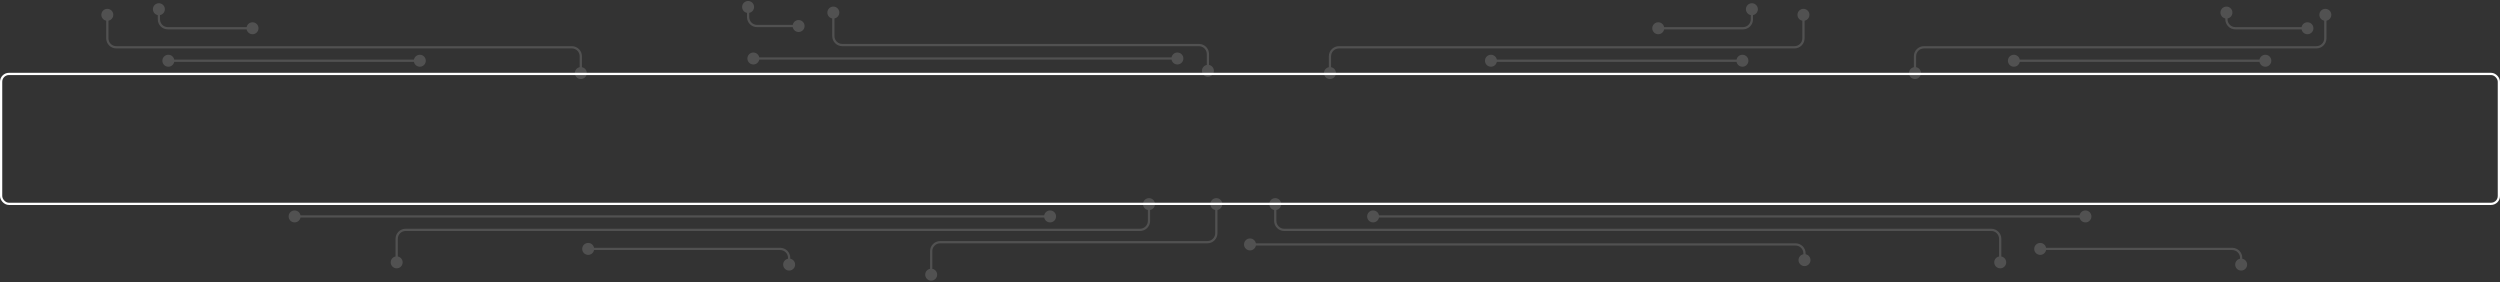 <svg width="1116" height="126" viewBox="0 0 1116 126" fill="none" xmlns="http://www.w3.org/2000/svg">
<rect x="0" y="0" width="1116" height="126" fill="#333333" stroke="none"/>
<rect x="0.5" y="33.001" width="1115" height="58" rx="3.5" stroke="white"/>
<path d="M256.606 32.614C256.606 34.087 257.8 35.28 259.273 35.28C260.746 35.28 261.939 34.087 261.939 32.614C261.939 31.141 260.746 29.947 259.273 29.947C257.8 29.947 256.606 31.141 256.606 32.614ZM45.242 6.614C45.242 8.087 46.436 9.28 47.909 9.28C49.382 9.28 50.576 8.087 50.576 6.614C50.576 5.141 49.382 3.947 47.909 3.947C46.436 3.947 45.242 5.141 45.242 6.614ZM259.773 32.614V25.114H258.773V32.614H259.773ZM255.273 20.614H51.909V21.614H255.273V20.614ZM48.409 17.114V6.614H47.409V17.114H48.409ZM51.909 20.614C49.976 20.614 48.409 19.047 48.409 17.114H47.409C47.409 19.599 49.424 21.614 51.909 21.614V20.614ZM259.773 25.114C259.773 22.629 257.758 20.614 255.273 20.614V21.614C257.206 21.614 258.773 23.181 258.773 25.114H259.773Z" fill="white" fill-opacity="0.15"/>
<path d="M571.939 91.113C571.939 89.641 570.746 88.447 569.273 88.447C567.8 88.447 566.606 89.641 566.606 91.113C566.606 92.586 567.8 93.78 569.273 93.78C570.746 93.78 571.939 92.586 571.939 91.113ZM895.561 117.114C895.561 115.641 894.367 114.447 892.894 114.447C891.421 114.447 890.227 115.641 890.227 117.114C890.227 118.587 891.421 119.78 892.894 119.78C894.367 119.78 895.561 118.587 895.561 117.114ZM573.273 102.613L573.273 102.113L573.273 102.613ZM568.773 91.113L568.773 98.613L569.773 98.613L569.773 91.113L568.773 91.113ZM573.273 103.113L888.894 103.113L888.894 102.113L573.273 102.113L573.273 103.113ZM892.394 106.613L892.394 117.114L893.394 117.114L893.394 106.613L892.394 106.613ZM888.894 103.113C890.827 103.113 892.394 104.68 892.394 106.613L893.394 106.613C893.394 104.128 891.379 102.113 888.894 102.113L888.894 103.113ZM568.773 98.613C568.773 101.098 570.788 103.113 573.273 103.113L573.273 102.113C571.34 102.113 569.773 100.546 569.773 98.613L568.773 98.613Z" fill="white" fill-opacity="0.15"/>
<path d="M857.515 32.614C857.515 34.087 856.321 35.28 854.848 35.28C853.376 35.28 852.182 34.087 852.182 32.614C852.182 31.141 853.376 29.947 854.848 29.947C856.321 29.947 857.515 31.141 857.515 32.614ZM1040.7 6.614C1040.7 8.087 1039.5 9.28 1038.03 9.28C1036.56 9.28 1035.36 8.087 1035.36 6.614C1035.36 5.141 1036.56 3.947 1038.03 3.947C1039.5 3.947 1040.7 5.141 1040.7 6.614ZM854.348 32.614V25.114H855.348V32.614H854.348ZM858.848 20.614H1034.03V21.614H858.848V20.614ZM1037.53 17.114V6.614H1038.53V17.114H1037.53ZM1034.03 20.614C1035.96 20.614 1037.53 19.047 1037.53 17.114H1038.53C1038.53 19.599 1036.52 21.614 1034.03 21.614V20.614ZM854.348 25.114C854.348 22.629 856.363 20.614 858.848 20.614V21.614C856.915 21.614 855.348 23.181 855.348 25.114H854.348Z" fill="white" fill-opacity="0.15"/>
<path d="M510.242 91.114C510.242 89.641 511.436 88.447 512.909 88.447C514.382 88.447 515.576 89.641 515.576 91.114C515.576 92.587 514.382 93.78 512.909 93.78C511.436 93.78 510.242 92.587 510.242 91.114ZM174.409 117.114C174.409 115.641 175.603 114.447 177.076 114.447C178.548 114.447 179.742 115.641 179.742 117.114C179.742 118.587 178.548 119.78 177.076 119.78C175.603 119.78 174.409 118.587 174.409 117.114ZM508.909 102.613L508.909 103.113L508.909 102.613ZM513.409 91.114L513.409 98.613L512.409 98.613L512.409 91.114L513.409 91.114ZM508.909 103.113L181.076 103.113L181.076 102.113L508.909 102.113L508.909 103.113ZM177.576 106.613L177.576 117.114L176.576 117.114L176.576 106.613L177.576 106.613ZM181.076 103.113C179.143 103.113 177.576 104.68 177.576 106.613L176.576 106.613C176.576 104.128 178.59 102.113 181.076 102.113L181.076 103.113ZM513.409 98.613C513.409 101.099 511.394 103.113 508.909 103.113L508.909 102.113C510.842 102.113 512.409 100.546 512.409 98.613L513.409 98.613Z" fill="white" fill-opacity="0.15"/>
<path d="M540.303 91.112C540.303 89.639 541.497 88.445 542.97 88.445C544.443 88.445 545.637 89.639 545.637 91.112C545.637 92.584 544.443 93.778 542.97 93.778C541.497 93.778 540.303 92.584 540.303 91.112ZM413.015 122.614C413.015 121.141 414.209 119.947 415.682 119.947C417.155 119.947 418.349 121.141 418.349 122.614C418.349 124.087 417.155 125.28 415.682 125.28C414.209 125.28 413.015 124.087 413.015 122.614ZM543.47 91.112L543.47 104.113L542.47 104.113L542.47 91.112L543.47 91.112ZM538.97 108.613L419.682 108.613L419.682 107.613L538.97 107.613L538.97 108.613ZM416.182 112.113L416.182 122.614L415.182 122.614L415.182 112.113L416.182 112.113ZM419.682 108.613C417.749 108.613 416.182 110.18 416.182 112.113L415.182 112.113C415.182 109.628 417.197 107.613 419.682 107.613L419.682 108.613ZM543.47 104.113C543.47 106.598 541.455 108.613 538.97 108.613L538.97 107.613C540.903 107.613 542.47 106.046 542.47 104.113L543.47 104.113Z" fill="white" fill-opacity="0.15"/>
<path d="M110.061 12.614C110.061 14.086 111.255 15.28 112.727 15.28C114.2 15.28 115.394 14.086 115.394 12.614C115.394 11.141 114.2 9.947 112.727 9.947C111.255 9.947 110.061 11.141 110.061 12.614ZM68.258 4.114C68.258 5.587 69.452 6.78 70.924 6.78C72.397 6.78 73.591 5.587 73.591 4.114C73.591 2.641 72.397 1.447 70.924 1.447C69.452 1.447 68.258 2.641 68.258 4.114ZM112.727 12.114H74.924V13.114H112.727V12.114ZM71.424 8.614V4.114H70.424V8.614H71.424ZM74.924 12.114C72.991 12.114 71.424 10.547 71.424 8.614H70.424C70.424 11.099 72.439 13.114 74.924 13.114V12.114Z" fill="white" fill-opacity="0.15"/>
<path d="M353.833 11.614C353.833 13.086 355.027 14.28 356.5 14.28C357.973 14.28 359.167 13.086 359.167 11.614C359.167 10.141 357.973 8.947 356.5 8.947C355.027 8.947 353.833 10.141 353.833 11.614ZM331.288 3.114C331.288 4.587 332.482 5.78 333.955 5.78C335.427 5.78 336.621 4.587 336.621 3.114C336.621 1.641 335.427 0.447 333.955 0.447C332.482 0.447 331.288 1.641 331.288 3.114ZM356.5 11.114H337.955V12.114H356.5V11.114ZM334.455 7.614V3.114H333.455V7.614H334.455ZM337.955 11.114C336.022 11.114 334.455 9.547 334.455 7.614H333.455C333.455 10.099 335.469 12.114 337.955 12.114V11.114Z" fill="white" fill-opacity="0.15"/>
<path d="M1027.38 12.614C1027.38 14.086 1028.57 15.28 1030.05 15.28C1031.52 15.28 1032.71 14.086 1032.71 12.614C1032.71 11.141 1031.52 9.947 1030.05 9.947C1028.57 9.947 1027.38 11.141 1027.38 12.614ZM991.212 5.614C991.212 7.087 992.406 8.28 993.879 8.28C995.352 8.28 996.546 7.087 996.546 5.614C996.546 4.141 995.352 2.947 993.879 2.947C992.406 2.947 991.212 4.141 991.212 5.614ZM1030.05 12.114H997.879V13.114H1030.05V12.114ZM994.379 8.614V5.614H993.379V8.614H994.379ZM997.879 12.114C995.946 12.114 994.379 10.547 994.379 8.614H993.379C993.379 11.099 995.394 13.114 997.879 13.114V12.114Z" fill="white" fill-opacity="0.15"/>
<path d="M265.227 111.114C265.227 109.641 264.033 108.447 262.561 108.447C261.088 108.447 259.894 109.641 259.894 111.114C259.894 112.587 261.088 113.78 262.561 113.78C264.033 113.78 265.227 112.587 265.227 111.114ZM354.939 118.114C354.939 116.641 353.745 115.447 352.273 115.447C350.8 115.447 349.606 116.641 349.606 118.114C349.606 119.587 350.8 120.78 352.273 120.78C353.745 120.78 354.939 119.587 354.939 118.114ZM262.561 111.614L348.273 111.614L348.273 110.614L262.561 110.614L262.561 111.614ZM351.773 115.114L351.773 118.114L352.773 118.114L352.773 115.114L351.773 115.114ZM348.273 111.614C350.206 111.614 351.773 113.181 351.773 115.114L352.773 115.114C352.773 112.628 350.758 110.614 348.273 110.614L348.273 111.614Z" fill="white" fill-opacity="0.15"/>
<path d="M913.409 111.114C913.409 109.641 912.215 108.447 910.742 108.447C909.27 108.447 908.076 109.641 908.076 111.114C908.076 112.587 909.27 113.78 910.742 113.78C912.215 113.78 913.409 112.587 913.409 111.114ZM1003.12 118.114C1003.12 116.641 1001.93 115.447 1000.45 115.447C998.982 115.447 997.788 116.641 997.788 118.114C997.788 119.587 998.982 120.78 1000.45 120.78C1001.93 120.78 1003.12 119.587 1003.12 118.114ZM910.742 111.614L996.455 111.614L996.455 110.614L910.742 110.614L910.742 111.614ZM999.955 115.114L999.955 118.114L1000.95 118.114L1000.95 115.114L999.955 115.114ZM996.455 111.614C998.388 111.614 999.955 113.181 999.955 115.114L1000.95 115.114C1000.95 112.628 998.94 110.614 996.455 110.614L996.455 111.614Z" fill="white" fill-opacity="0.15"/>
<path d="M560.667 109.114C560.667 107.641 559.473 106.447 558 106.447C556.527 106.447 555.333 107.641 555.333 109.114C555.333 110.587 556.527 111.78 558 111.78C559.473 111.78 560.667 110.587 560.667 109.114ZM808.197 116.114C808.197 114.641 807.003 113.447 805.53 113.447C804.058 113.447 802.864 114.641 802.864 116.114C802.864 117.587 804.058 118.78 805.53 118.78C807.003 118.78 808.197 117.587 808.197 116.114ZM558 109.614L801.53 109.614L801.53 108.614L558 108.614L558 109.614ZM805.03 113.114L805.03 116.114L806.03 116.114L806.03 113.114L805.03 113.114ZM801.53 109.614C803.463 109.614 805.03 111.181 805.03 113.114L806.03 113.114C806.03 110.628 804.016 108.614 801.53 108.614L801.53 109.614Z" fill="white" fill-opacity="0.15"/>
<path d="M896.333 27.114C896.333 28.587 897.527 29.78 899 29.78C900.473 29.78 901.667 28.587 901.667 27.114C901.667 25.641 900.473 24.447 899 24.447C897.527 24.447 896.333 25.641 896.333 27.114ZM1008.59 27.114C1008.59 28.587 1009.78 29.78 1011.26 29.78C1012.73 29.78 1013.92 28.587 1013.92 27.114C1013.92 25.641 1012.73 24.447 1011.26 24.447C1009.78 24.447 1008.59 25.641 1008.59 27.114ZM899 27.614H1011.26V26.614H899V27.614Z" fill="white" fill-opacity="0.15"/>
<path d="M471.424 96.614C471.424 95.141 470.23 93.947 468.758 93.947C467.285 93.947 466.091 95.141 466.091 96.614C466.091 98.087 467.285 99.28 468.758 99.28C470.23 99.28 471.424 98.087 471.424 96.614ZM134.182 96.614C134.182 95.141 132.988 93.947 131.515 93.947C130.042 93.947 128.848 95.141 128.848 96.614C128.848 98.087 130.042 99.28 131.515 99.28C132.988 99.28 134.182 98.087 134.182 96.614ZM468.758 96.114L131.515 96.114L131.515 97.114L468.758 97.114L468.758 96.114Z" fill="white" fill-opacity="0.15"/>
<path d="M72.485 27.114C72.485 28.587 73.679 29.78 75.152 29.78C76.624 29.78 77.818 28.587 77.818 27.114C77.818 25.641 76.624 24.447 75.152 24.447C73.679 24.447 72.485 25.641 72.485 27.114ZM184.743 27.114C184.743 28.587 185.936 29.78 187.409 29.78C188.882 29.78 190.076 28.587 190.076 27.114C190.076 25.641 188.882 24.447 187.409 24.447C185.936 24.447 184.743 25.641 184.743 27.114ZM75.152 27.614H187.409V26.614H75.152V27.614Z" fill="white" fill-opacity="0.15"/>
<path d="M596.364 32.614C596.364 34.087 595.17 35.28 593.697 35.28C592.224 35.28 591.03 34.087 591.03 32.614C591.03 31.141 592.224 29.947 593.697 29.947C595.17 29.947 596.364 31.141 596.364 32.614ZM807.727 6.614C807.727 8.087 806.533 9.28 805.061 9.28C803.588 9.28 802.394 8.087 802.394 6.614C802.394 5.141 803.588 3.947 805.061 3.947C806.533 3.947 807.727 5.141 807.727 6.614ZM593.197 32.614V25.114H594.197V32.614H593.197ZM597.697 20.614H801.061V21.614H597.697V20.614ZM804.561 17.114V6.614H805.561V17.114H804.561ZM801.061 20.614C802.994 20.614 804.561 19.047 804.561 17.114H805.561C805.561 19.599 803.546 21.614 801.061 21.614V20.614ZM593.197 25.114C593.197 22.629 595.212 20.614 597.697 20.614V21.614C595.764 21.614 594.197 23.181 594.197 25.114H593.197Z" fill="white" fill-opacity="0.15"/>
<path d="M742.909 12.614C742.909 14.086 741.715 15.28 740.242 15.28C738.77 15.28 737.576 14.086 737.576 12.614C737.576 11.141 738.77 9.947 740.242 9.947C741.715 9.947 742.909 11.141 742.909 12.614ZM784.712 4.114C784.712 5.587 783.518 6.78 782.045 6.78C780.573 6.78 779.379 5.587 779.379 4.114C779.379 2.641 780.573 1.447 782.045 1.447C783.518 1.447 784.712 2.641 784.712 4.114ZM740.242 12.114H778.045V13.114H740.242V12.114ZM781.545 8.614V4.114H782.545V8.614H781.545ZM778.045 12.114C779.978 12.114 781.545 10.547 781.545 8.614H782.545C782.545 11.099 780.531 13.114 778.045 13.114V12.114Z" fill="white" fill-opacity="0.15"/>
<path d="M780.485 27.114C780.485 28.587 779.291 29.78 777.818 29.78C776.346 29.78 775.152 28.587 775.152 27.114C775.152 25.641 776.346 24.447 777.818 24.447C779.291 24.447 780.485 25.641 780.485 27.114ZM668.227 27.114C668.227 28.587 667.034 29.78 665.561 29.78C664.088 29.78 662.894 28.587 662.894 27.114C662.894 25.641 664.088 24.447 665.561 24.447C667.034 24.447 668.227 25.641 668.227 27.114ZM777.818 27.614H665.561V26.614H777.818V27.614Z" fill="white" fill-opacity="0.15"/>
<path d="M536.545 31.614C536.545 33.087 537.739 34.28 539.212 34.28C540.685 34.28 541.879 33.087 541.879 31.614C541.879 30.141 540.685 28.947 539.212 28.947C537.739 28.947 536.545 30.141 536.545 31.614ZM369.333 5.614C369.333 7.087 370.527 8.28 372 8.28C373.473 8.28 374.667 7.087 374.667 5.614C374.667 4.141 373.473 2.947 372 2.947C370.527 2.947 369.333 4.141 369.333 5.614ZM539.712 31.614V24.114H538.712V31.614H539.712ZM535.212 19.614H376V20.614H535.212V19.614ZM372.5 16.114V5.614H371.5V16.114H372.5ZM376 19.614C374.067 19.614 372.5 18.047 372.5 16.114H371.5C371.5 18.599 373.515 20.614 376 20.614V19.614ZM539.712 24.114C539.712 21.629 537.697 19.614 535.212 19.614V20.614C537.145 20.614 538.712 22.181 538.712 24.114H539.712Z" fill="white" fill-opacity="0.15"/>
<path d="M333.636 26.114C333.636 27.587 334.83 28.78 336.303 28.78C337.776 28.78 338.97 27.587 338.97 26.114C338.97 24.641 337.776 23.447 336.303 23.447C334.83 23.447 333.636 24.641 333.636 26.114ZM522.924 26.114C522.924 27.587 524.118 28.78 525.591 28.78C527.064 28.78 528.258 27.587 528.258 26.114C528.258 24.641 527.064 23.447 525.591 23.447C524.118 23.447 522.924 24.641 522.924 26.114ZM336.303 26.614H525.591V25.614H336.303V26.614Z" fill="white" fill-opacity="0.15"/>
<path d="M933.606 96.614C933.606 95.141 932.412 93.947 930.939 93.947C929.467 93.947 928.273 95.141 928.273 96.614C928.273 98.087 929.467 99.28 930.939 99.28C932.412 99.28 933.606 98.087 933.606 96.614ZM615.621 96.614C615.621 95.141 614.427 93.947 612.955 93.947C611.482 93.947 610.288 95.141 610.288 96.614C610.288 98.086 611.482 99.28 612.955 99.28C614.427 99.28 615.621 98.086 615.621 96.614ZM930.939 96.114L612.955 96.114L612.955 97.114L930.939 97.114L930.939 96.114Z" fill="white" fill-opacity="0.15"/>
</svg>
